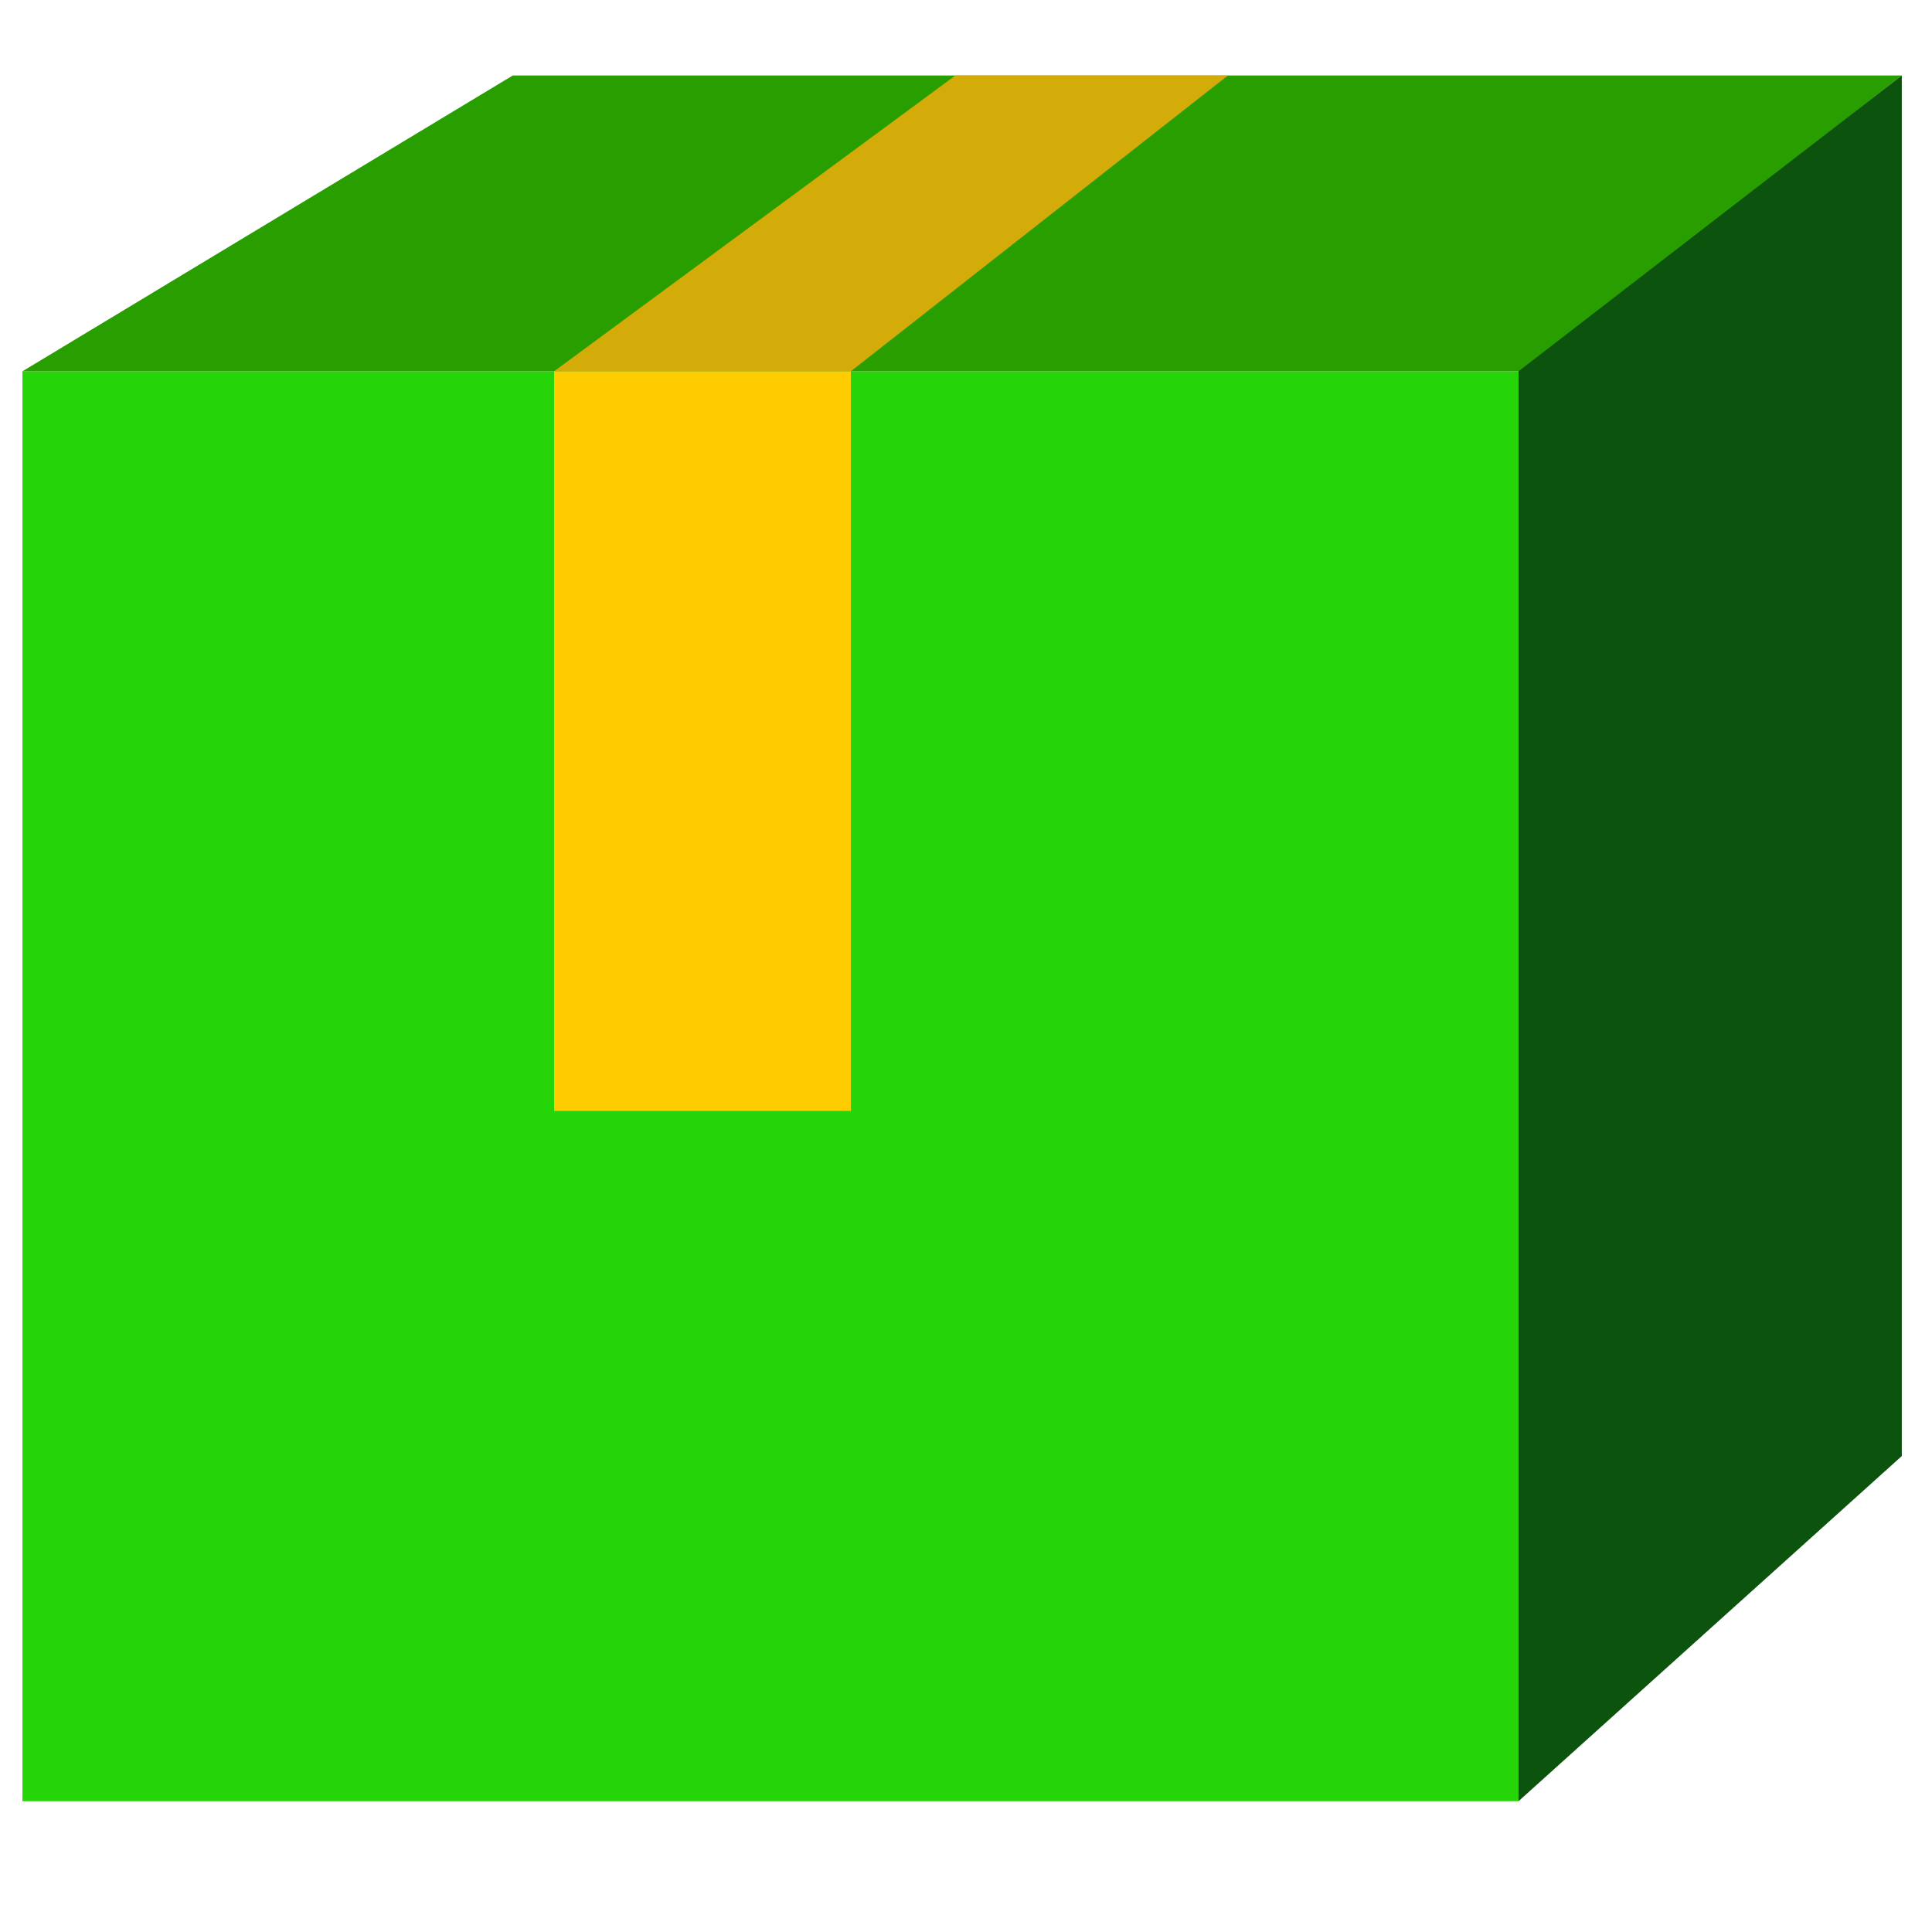 <?xml version="1.0" encoding="UTF-8" standalone="no"?>
<!DOCTYPE svg PUBLIC "-//W3C//DTD SVG 1.1//EN" "http://www.w3.org/Graphics/SVG/1.1/DTD/svg11.dtd">
<svg version="1.1" xmlns="http://www.w3.org/2000/svg" xmlns:xlink="http://www.w3.org/1999/xlink" preserveAspectRatio="xMidYMid meet" viewBox="0 0 640 640" width="32" height="32"><defs><path d="M7.43 123L503.03 123L503.03 596.67L7.43 596.67L7.43 123Z" id="a32JmJPzM1"></path><path d="M169.87 25L630 25L503.86 123L7.43 123L169.87 25Z" id="apgJ2Ce9g"></path><path d="M503.03 123L630 25L630 482.33L503.03 596.67L503.03 123Z" id="a4DGGiH9x6"></path><path d="M183.55 123L281.85 123L281.85 368L183.55 368L183.55 123Z" id="g3Z329oAC4"></path><path d="M316.5 25L406.78 25L281.85 123L183.55 123L316.5 25Z" id="a6sj5otS0"></path></defs><g><g><g><use xlink:href="#a32JmJPzM1" opacity="1" fill="#26d508" fill-opacity="1"></use></g><g><use xlink:href="#apgJ2Ce9g" opacity="1" fill="#299e00" fill-opacity="1"></use></g><g><use xlink:href="#a4DGGiH9x6" opacity="1" fill="#0c530e" fill-opacity="1"></use></g><g><use xlink:href="#g3Z329oAC4" opacity="1" fill="#ffcc00" fill-opacity="1"></use></g><g><use xlink:href="#a6sj5otS0" opacity="1" fill="#d4ac09" fill-opacity="1"></use></g></g></g></svg>